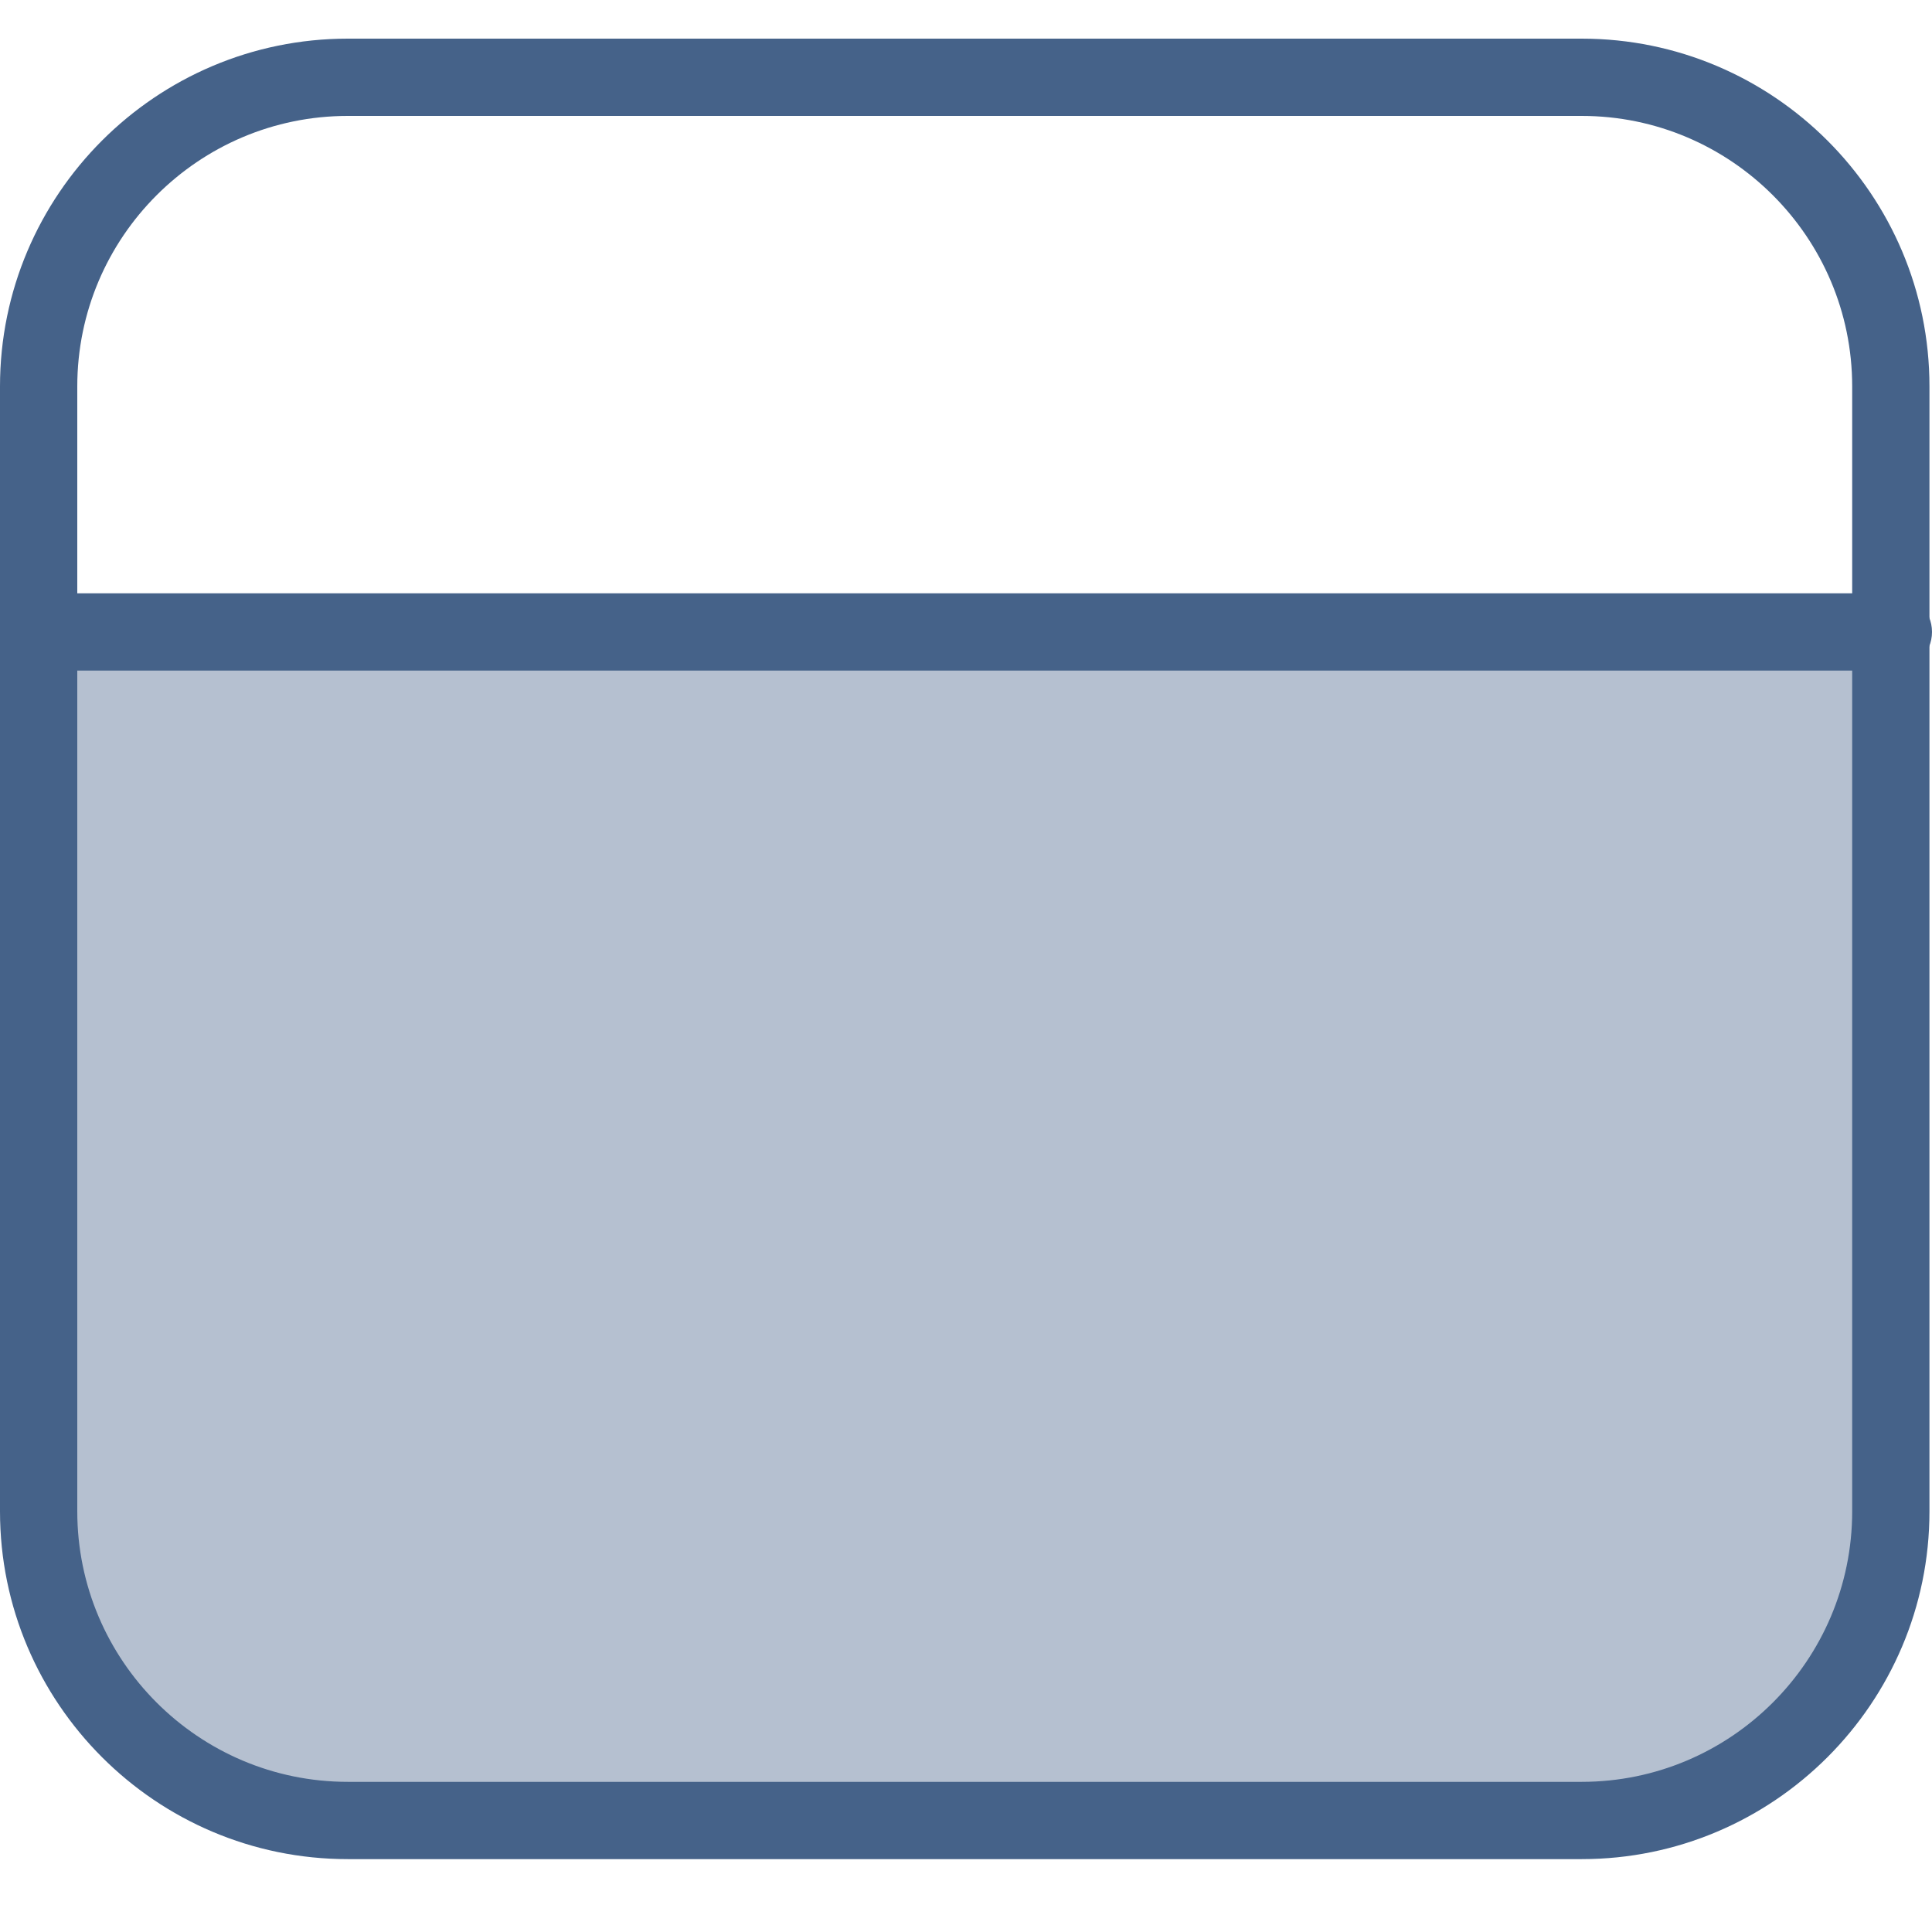 <?xml version="1.0" encoding="utf-8"?>
<!-- Generated by IcoMoon.io -->
<!DOCTYPE svg PUBLIC "-//W3C//DTD SVG 1.1//EN" "http://www.w3.org/Graphics/SVG/1.1/DTD/svg11.dtd">
<svg version="1.1" xmlns="http://www.w3.org/2000/svg" xmlns:xlink="http://www.w3.org/1999/xlink" width="32" height="32" viewBox="0 0 32 32">
<path fill="rgb(181, 192, 208)" d="M26.902 29.903h-21.742c-2.332 0-4.223-1.891-4.223-4.223v-15.214h30.188v15.215c0 2.331-1.891 4.221-4.223 4.221z"></path>
<path fill="rgb(69, 98, 137)" d="M26.198 30.793h-20.438c-3.176 0-5.76-2.584-5.76-5.76v-18.633c0-3.176 2.584-5.76 5.76-5.76h20.438c3.176 0 5.76 2.584 5.76 5.76v18.633c0 3.176-2.584 5.76-5.76 5.76zM5.76 1.92c-2.47 0-4.48 2.010-4.48 4.48v18.633c0 2.47 2.010 4.48 4.48 4.48h20.438c2.47 0 4.48-2.010 4.48-4.48v-18.633c0-2.47-2.010-4.48-4.48-4.48h-20.438z"></path>
<path fill="rgb(69, 98, 137)" d="M31.36 11.107h-30.423c-0.353 0-0.64-0.287-0.64-0.64s0.287-0.64 0.64-0.64h30.423c0.353 0 0.64 0.287 0.64 0.64s-0.287 0.64-0.64 0.64z"></path>
</svg>
